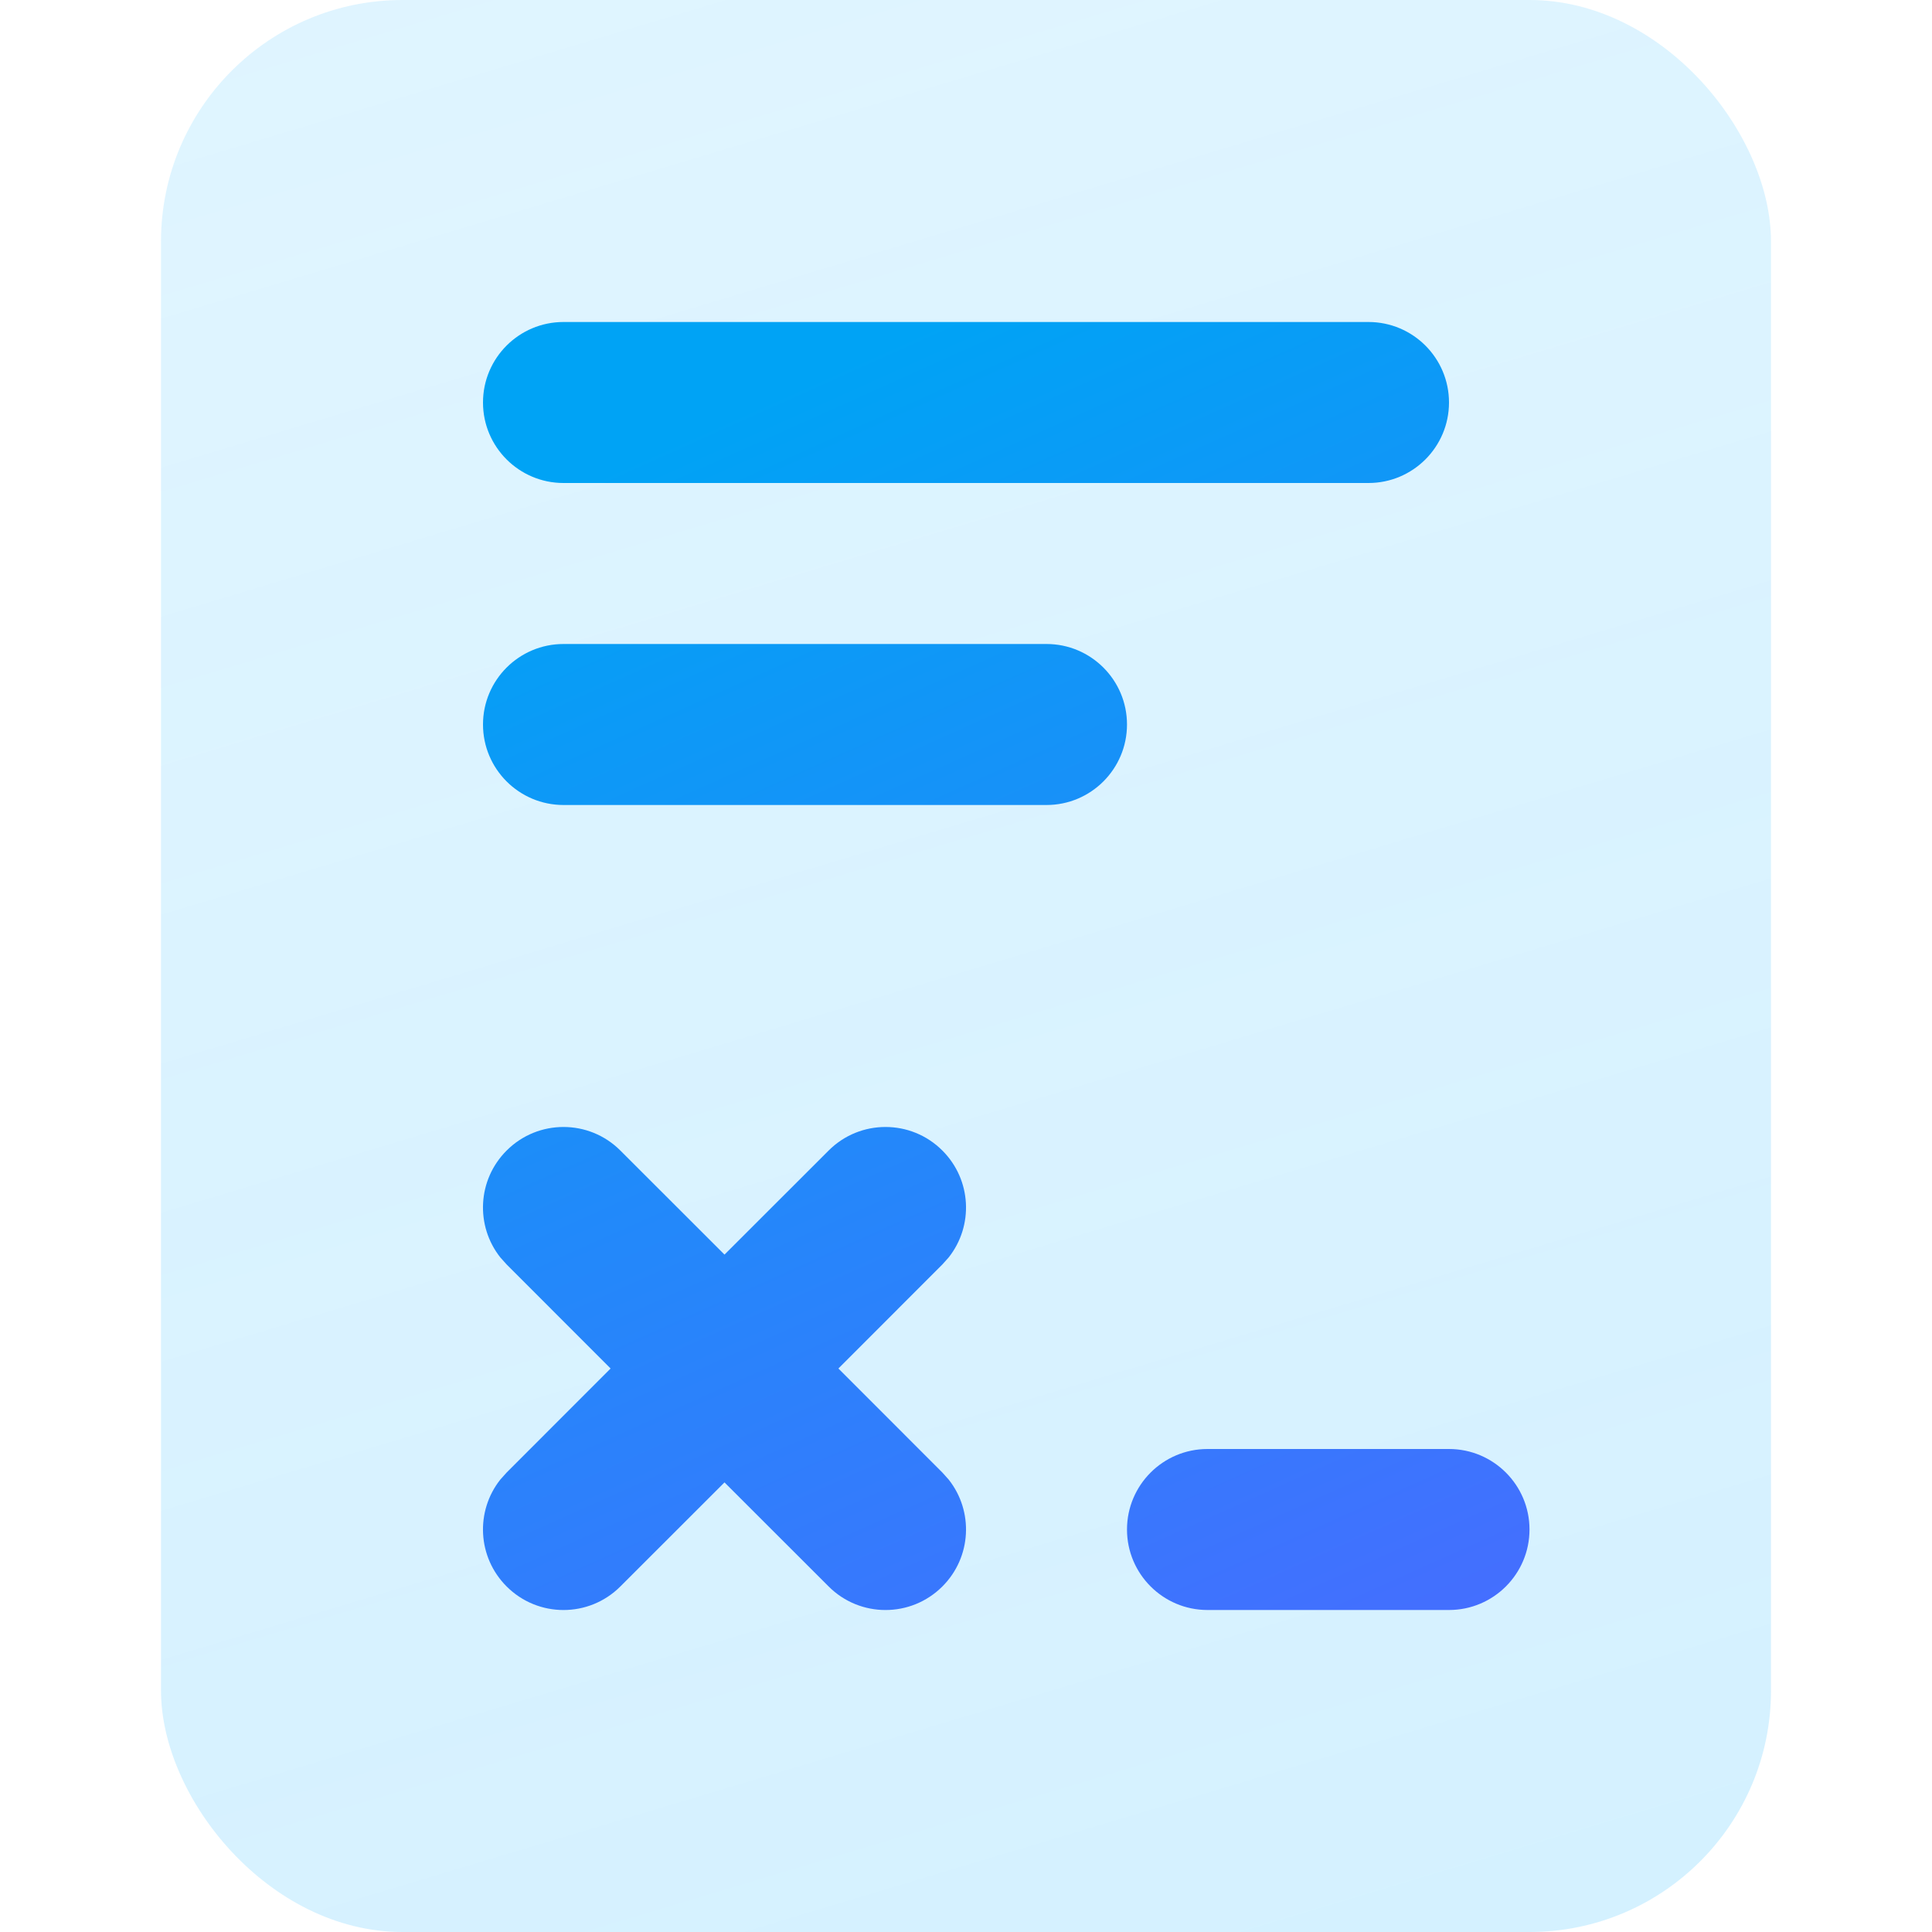 <svg xmlns="http://www.w3.org/2000/svg" width="24" height="24" viewBox="0 0 24 24"><defs><linearGradient id="a" x1="33.751%" x2="70.713%" y1="-27.499%" y2="119.243%"><stop offset="0%" stop-color="#47C2FF" stop-opacity=".16"/><stop offset="100%" stop-color="#47C2FF" stop-opacity=".24"/></linearGradient><linearGradient id="b" x1="43.404%" x2="83.008%" y1="0%" y2="108.537%"><stop offset="0%" stop-color="#00A3F5"/><stop offset="100%" stop-color="#476CFF"/></linearGradient></defs><g fill="none" fill-rule="evenodd"><rect width="20" height="24" x="2" fill="url(#a)" rx="3"/><path fill="url(#b)" d="M7,4 L17,4 C17.552,4 18,4.448 18,5 C18,5.552 17.552,6 17,6 L7,6 C6.448,6 6,5.552 6,5 C6,4.448 6.448,4 7,4 Z M15,18 L18,18 C18.552,18 19,18.448 19,19 C19,19.552 18.552,20 18,20 L15,20 C14.448,20 14,19.552 14,19 C14,18.448 14.448,18 15,18 Z M7,8 L13,8 C13.552,8 14,8.448 14,9 C14,9.552 13.552,10 13,10 L7,10 C6.448,10 6,9.552 6,9 C6,8.448 6.448,8 7,8 Z M6.293,14.293 C6.683,13.902 7.317,13.902 7.707,14.293 L7.707,14.293 L9,15.585 L10.293,14.293 C10.683,13.902 11.317,13.902 11.707,14.293 C12.07,14.656 12.096,15.227 11.785,15.62 L11.707,15.707 L10.415,17 L11.707,18.293 L11.785,18.38 C12.096,18.773 12.07,19.344 11.707,19.707 C11.317,20.098 10.683,20.098 10.293,19.707 L10.293,19.707 L9,18.415 L7.707,19.707 C7.317,20.098 6.683,20.098 6.293,19.707 C5.93,19.344 5.904,18.773 6.215,18.38 L6.293,18.293 L7.585,17 L6.293,15.707 L6.215,15.62 C5.904,15.227 5.93,14.656 6.293,14.293 Z"/></g></svg>
